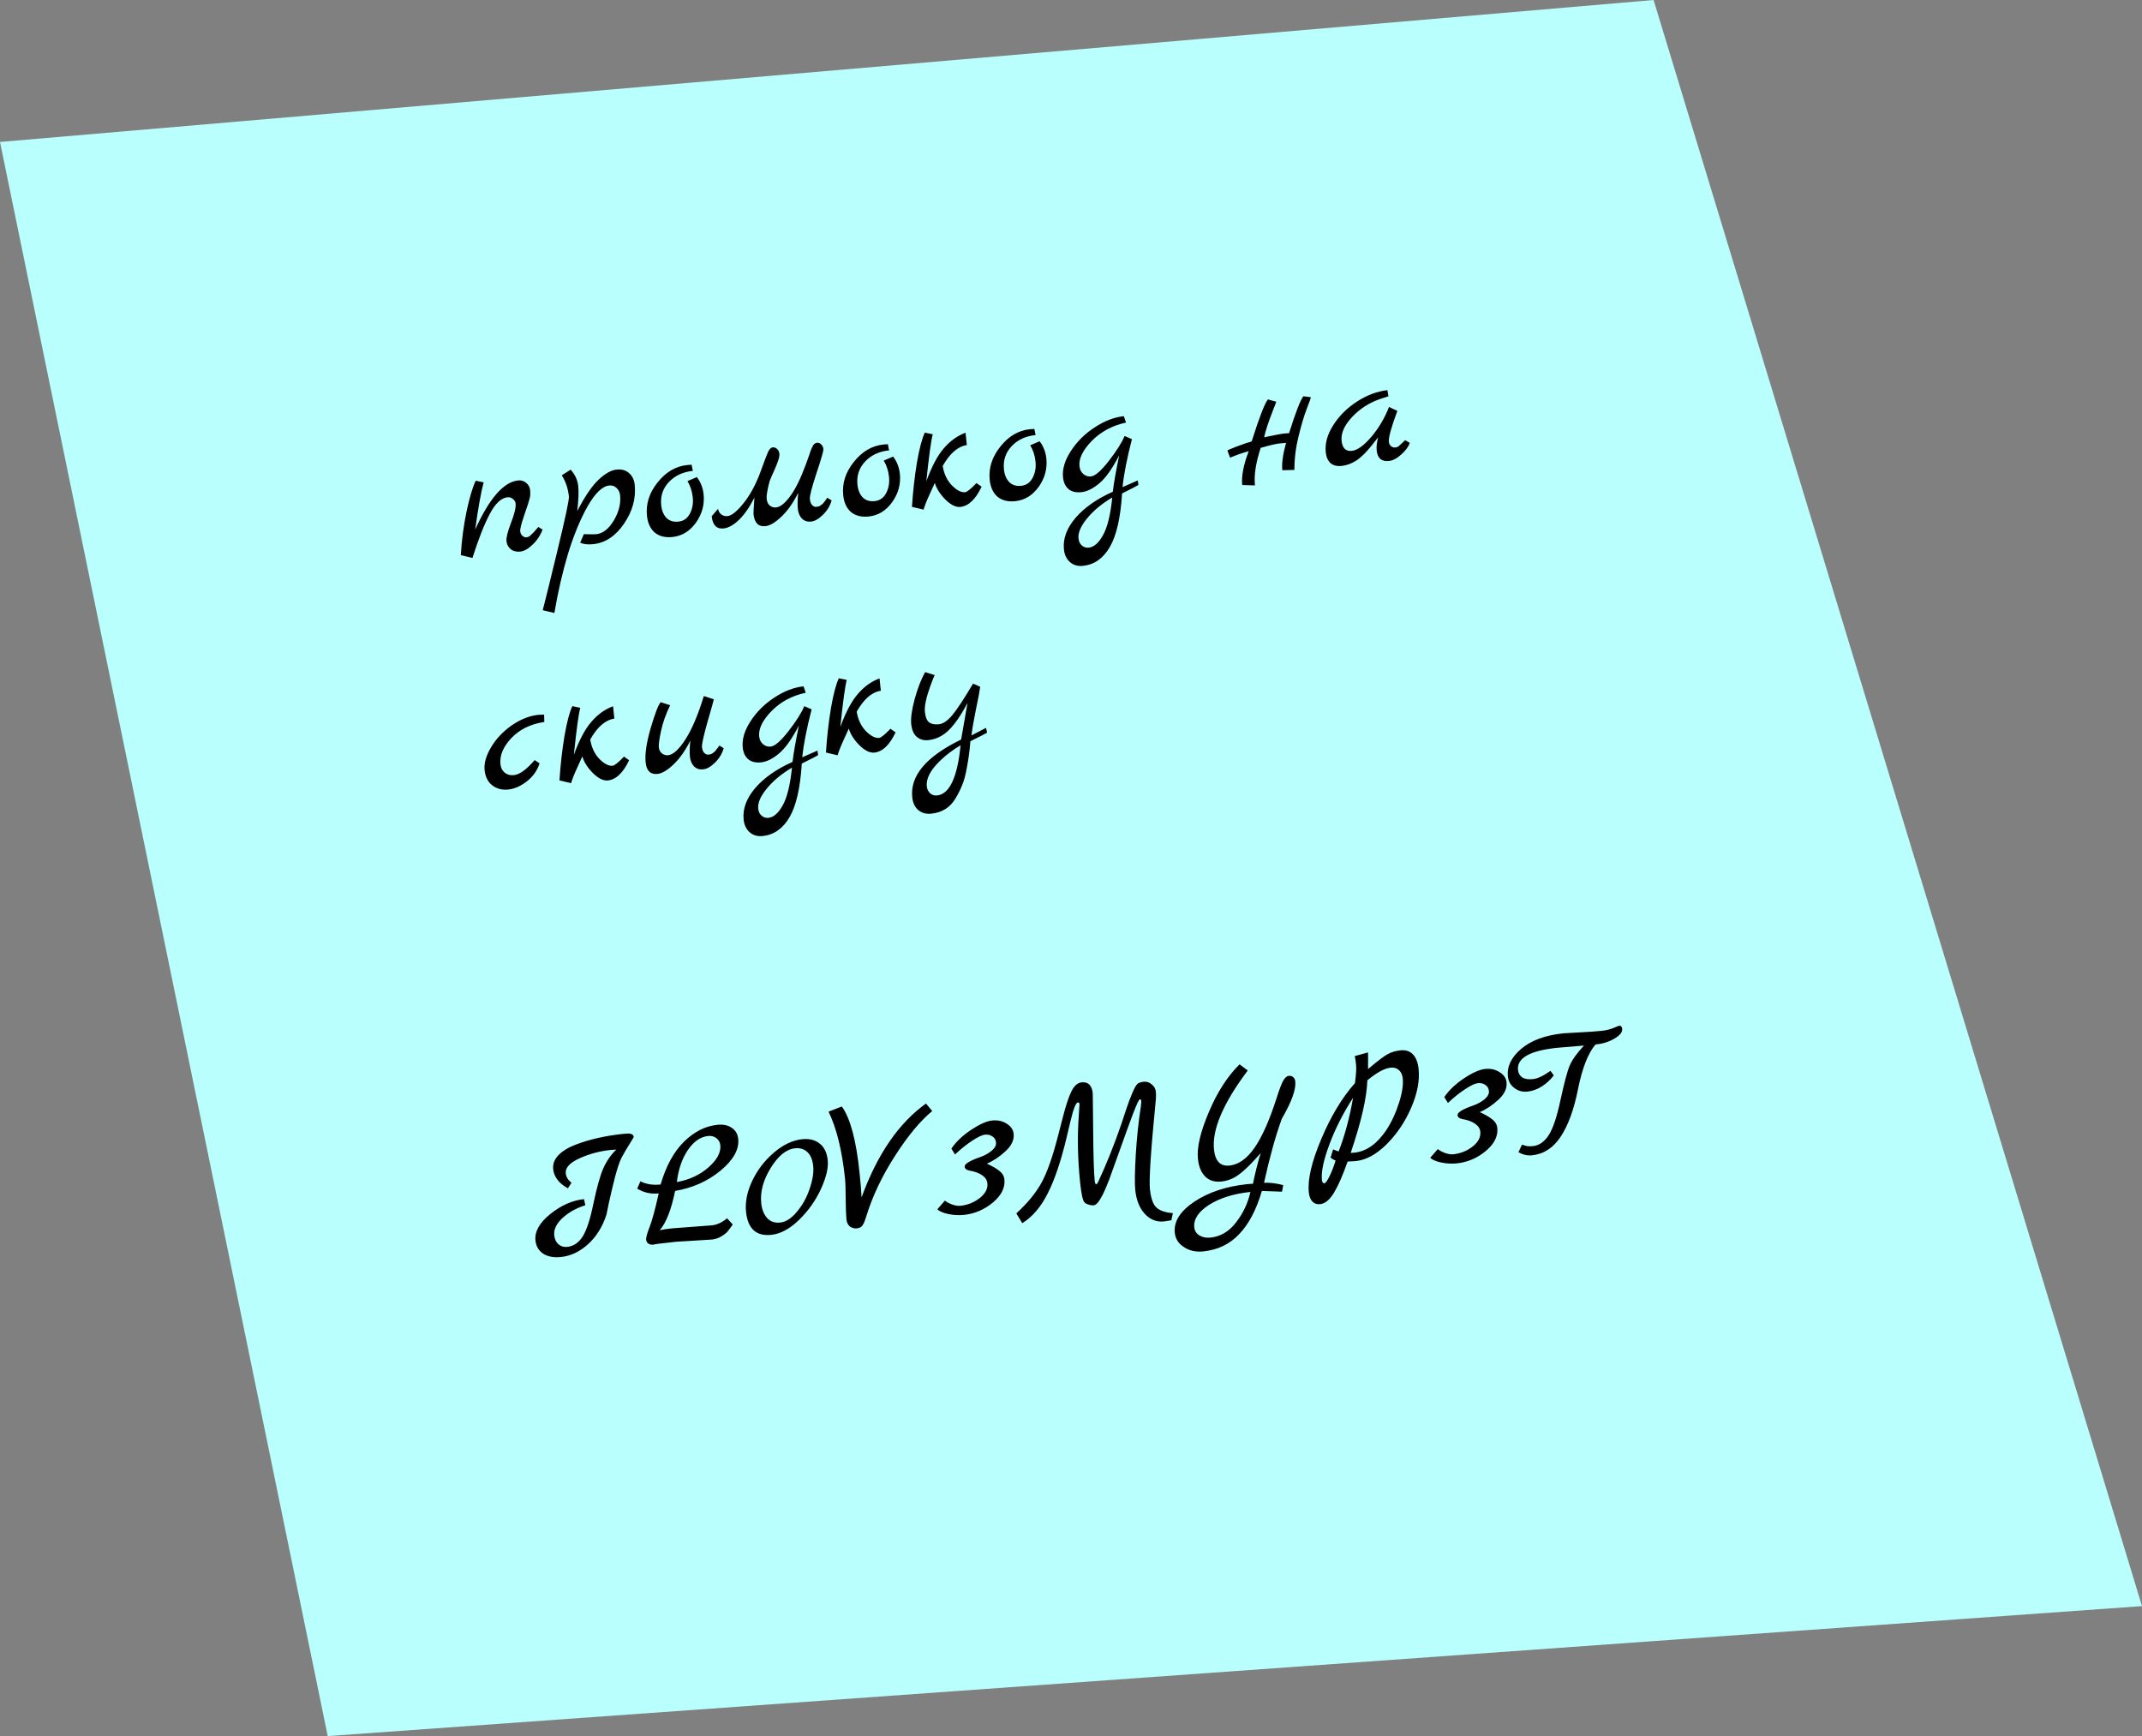 <svg width="364" height="295" viewBox="0 0 364 295" fill="none" xmlns="http://www.w3.org/2000/svg">
<rect x="0" y="0" width="364" height="295" fill="#808080" stroke="none"/>
<path d="M0 24.123L281 0L364 272.912L55.692 295L0 24.123Z" fill="#B8FFFD"/>
<path d="M91.48 89.547L92.202 89.987C91.833 90.969 91.268 91.822 90.507 92.545C89.767 93.266 89.068 93.66 88.41 93.729C87.753 93.798 87.213 93.661 86.791 93.319C86.369 92.977 86.128 92.52 86.068 91.947C86.008 91.374 86.265 90.339 86.838 88.842C87.43 87.322 87.69 86.222 87.619 85.543C87.588 85.246 87.433 84.994 87.154 84.787C86.894 84.557 86.594 84.46 86.255 84.495C85.173 84.608 84.166 85.55 83.236 87.32C82.303 89.07 81.32 91.564 80.286 94.804L78.307 94.335C78.453 91.832 78.775 89.374 79.273 86.962C79.791 84.527 80.315 82.767 80.845 81.682L82.193 81.96C81.757 83.528 81.275 86.206 80.749 89.993C83.153 84.68 85.586 81.895 88.047 81.637C88.578 81.582 89.032 81.717 89.409 82.042C89.807 82.365 90.032 82.771 90.083 83.259C90.134 83.747 90.117 84.199 90.032 84.615C89.944 85.01 89.636 85.965 89.108 87.479C88.599 88.969 88.364 89.895 88.401 90.255C88.439 90.616 88.575 90.891 88.809 91.081C89.041 91.25 89.253 91.325 89.444 91.305C89.635 91.285 89.791 91.236 89.911 91.159C90.032 91.082 90.16 90.972 90.295 90.829C90.452 90.684 90.588 90.552 90.704 90.433C90.82 90.314 90.954 90.16 91.106 89.972C91.278 89.762 91.402 89.62 91.48 89.547ZM98.094 86.829C99.453 84.242 100.682 82.451 101.779 81.457C102.874 80.442 103.867 79.887 104.758 79.794C105.649 79.701 106.368 79.905 106.913 80.405C107.457 80.885 107.772 81.538 107.858 82.366C108.098 84.657 107.492 86.865 106.041 88.991C104.609 91.092 102.864 92.251 100.806 92.466C99.894 92.561 99.156 92.477 98.592 92.215L99.213 90.766C100.353 90.797 101.05 90.799 101.305 90.773C102.451 90.653 103.452 89.873 104.31 88.431C105.167 86.991 105.523 85.57 105.376 84.17C105.321 83.639 105.116 83.221 104.763 82.915C104.428 82.585 104.017 82.446 103.529 82.497C102.362 82.619 101.143 83.786 99.873 86C98.624 88.211 97.511 90.901 96.534 94.07C95.58 97.259 94.806 100.622 94.21 104.159L92.231 103.69C92.26 103.558 92.548 102.413 93.094 100.254C93.622 98.118 94.139 95.994 94.648 93.882C96.057 88.072 96.734 84.901 96.678 84.371C96.536 83.013 96.132 81.811 95.465 80.766L96.973 79.803C97.726 80.647 98.156 81.578 98.262 82.597C98.367 83.594 98.31 85.005 98.094 86.829ZM118.426 81.068C119.073 81.923 119.454 82.902 119.569 84.005C119.749 85.724 119.315 87.324 118.269 88.806C117.221 90.267 115.89 91.082 114.278 91.251C113.047 91.379 112.045 91.13 111.272 90.503C110.517 89.853 110.075 88.901 109.944 87.65C109.733 85.634 110.33 83.748 111.733 81.993C113.135 80.216 114.812 79.226 116.764 79.022C117.124 78.984 117.38 78.968 117.531 78.974L117.736 80.014C116.039 80.192 114.679 80.827 113.656 81.921C112.634 83.014 112.202 84.325 112.362 85.852C112.457 86.765 112.758 87.484 113.263 88.01C113.767 88.516 114.442 88.724 115.291 88.635C116.161 88.544 116.811 88.09 117.24 87.273C117.67 86.456 117.831 85.538 117.725 84.52C117.616 83.48 117.316 82.557 116.824 81.75L118.426 81.068ZM140.593 84.575L141.318 85.046C141.05 85.975 140.556 86.788 139.835 87.485C139.136 88.18 138.468 88.561 137.831 88.628C137.216 88.692 136.706 88.531 136.301 88.144C135.893 87.736 135.653 87.182 135.58 86.482C135.507 85.782 135.529 84.868 135.647 83.74C134.814 85.415 133.871 86.757 132.819 87.768C131.766 88.779 130.847 89.326 130.062 89.407C128.874 89.532 128.201 88.841 128.044 87.334C128.028 87.186 128.081 86.258 128.203 84.55C127.368 86.204 126.482 87.476 125.546 88.368C124.628 89.236 123.766 89.712 122.96 89.796C121.772 89.92 121.099 89.229 120.942 87.723L122.031 86.45C122.071 86.832 122.244 87.147 122.548 87.394C122.874 87.639 123.228 87.741 123.61 87.701C124.31 87.628 125.192 86.935 126.256 85.623C127.341 84.308 128.282 82.633 129.077 80.598C129.245 80.152 129.437 79.628 129.653 79.026C129.888 78.401 130.056 77.954 130.156 77.686C130.257 77.418 130.377 77.127 130.515 76.812C130.742 76.317 131.004 76.053 131.301 76.022C131.598 75.991 131.855 76.082 132.07 76.296C132.285 76.509 132.41 76.775 132.443 77.093C132.474 77.39 132.415 77.75 132.266 78.174C132.139 78.594 131.91 79.176 131.58 79.918C131.248 80.639 130.988 81.235 130.802 81.705C130.401 83.205 130.228 84.221 130.283 84.751C130.339 85.282 130.519 85.671 130.824 85.918C131.149 86.162 131.503 86.265 131.885 86.225C132.607 86.149 133.408 85.508 134.29 84.3C135.191 83.069 136.067 81.294 136.919 78.974C137.017 78.685 137.134 78.362 137.268 78.005C137.4 77.626 137.5 77.348 137.567 77.169C137.632 76.969 137.705 76.747 137.787 76.503C137.889 76.256 137.967 76.076 138.02 75.963C138.091 75.827 138.164 75.702 138.238 75.587C138.409 75.376 138.611 75.258 138.844 75.234C139.099 75.207 139.334 75.3 139.549 75.514C139.765 75.727 139.889 75.993 139.922 76.311C139.953 76.609 139.56 77.98 138.743 80.424C137.946 82.846 137.572 84.3 137.623 84.788C137.674 85.276 137.807 85.627 138.023 85.841C138.259 86.052 138.473 86.147 138.664 86.127C138.876 86.105 139.034 86.078 139.138 86.046C139.242 86.013 139.344 85.96 139.443 85.885C139.542 85.811 139.622 85.749 139.681 85.7C139.761 85.648 139.849 85.564 139.944 85.447L140.144 85.201C140.201 85.13 140.275 85.026 140.368 84.888C140.48 84.726 140.555 84.621 140.593 84.575ZM151.775 77.582C152.422 78.437 152.803 79.416 152.919 80.519C153.098 82.238 152.665 83.838 151.619 85.32C150.57 86.781 149.24 87.596 147.627 87.765C146.397 87.893 145.395 87.644 144.621 87.017C143.867 86.367 143.424 85.415 143.293 84.164C143.083 82.148 143.679 80.262 145.083 78.507C146.485 76.73 148.161 75.74 150.113 75.536C150.474 75.498 150.73 75.482 150.88 75.488L151.086 76.528C149.388 76.706 148.028 77.341 147.006 78.435C145.983 79.528 145.552 80.839 145.712 82.367C145.807 83.279 146.107 83.998 146.613 84.525C147.116 85.029 147.792 85.238 148.641 85.149C149.511 85.058 150.16 84.604 150.59 83.787C151.019 82.97 151.181 82.052 151.074 81.034C150.965 79.994 150.665 79.071 150.173 78.264L151.775 77.582ZM165.939 82.086L166.808 82.703C165.788 84.847 164.588 85.992 163.209 86.136C162.424 86.218 161.564 85.793 160.631 84.861C159.718 83.927 159.127 82.991 158.857 82.054C158.754 82.301 158.458 82.954 157.968 84.013C157.478 85.073 157.139 85.934 156.951 86.597L154.972 86.128C155.144 83.472 155.428 80.954 155.823 78.575C156.239 76.193 156.685 74.506 157.16 73.512L158.508 73.79C158.228 74.806 157.863 77.471 157.413 81.787C158.33 79.267 159.324 77.394 160.397 76.166C161.468 74.917 162.695 74.038 164.079 73.529L164.299 75.63C162.778 75.853 161.411 77.036 160.197 79.179C160.427 80.549 160.949 81.653 161.766 82.49C162.604 83.325 163.352 83.708 164.01 83.639C164.328 83.606 164.971 83.088 165.939 82.086ZM176.671 74.98C177.318 75.835 177.699 76.814 177.814 77.917C177.994 79.635 177.561 81.236 176.514 82.718C175.466 84.179 174.135 84.994 172.523 85.162C171.292 85.291 170.29 85.042 169.517 84.415C168.762 83.764 168.32 82.813 168.189 81.561C167.978 79.546 168.575 77.66 169.979 75.905C171.38 74.128 173.057 73.138 175.009 72.933C175.37 72.896 175.625 72.88 175.776 72.885L175.981 73.926C174.284 74.103 172.924 74.739 171.901 75.832C170.879 76.926 170.448 78.237 170.607 79.764C170.703 80.677 171.003 81.396 171.508 81.922C172.012 82.427 172.688 82.635 173.536 82.547C174.406 82.456 175.056 82.002 175.485 81.185C175.915 80.368 176.076 79.45 175.97 78.431C175.861 77.392 175.561 76.469 175.069 75.662L176.671 74.98ZM193.344 81.635L193.455 82.395C193.256 82.544 192.331 83.027 190.679 83.844C190.423 87.967 189.732 90.999 188.605 92.94C187.478 94.881 185.96 95.952 184.05 96.151C183.159 96.245 182.419 96.032 181.828 95.515C181.238 94.998 180.895 94.283 180.8 93.37C180.609 91.546 181.269 89.75 182.778 87.983C184.29 86.238 186.399 84.763 189.105 83.558C189.274 82.103 189.638 80.038 190.194 77.363C188.999 79.676 187.858 81.275 186.771 82.161C185.705 83.044 184.705 83.535 183.771 83.632C182.838 83.73 182.1 83.55 181.559 83.092C181.039 82.631 180.735 81.977 180.646 81.128C180.5 79.728 180.935 78.245 181.951 76.68C182.965 75.094 184.305 73.753 185.97 72.656C187.655 71.537 189.325 70.89 190.98 70.717L191.351 71.805C189.022 72.305 187.083 73.345 185.531 74.922C184.002 76.498 183.304 77.933 183.44 79.227C183.497 79.779 183.715 80.217 184.092 80.543C184.469 80.868 184.902 81.005 185.39 80.954C186.111 80.878 187.124 80 188.428 78.32C189.733 76.639 190.625 75.226 191.106 74.082L192.354 74.627C191.513 77.868 190.982 80.584 190.76 82.773L193.344 81.635ZM189.013 84.532C187.256 85.574 185.835 86.752 184.75 88.067C183.665 89.382 183.173 90.527 183.275 91.503C183.328 92.012 183.52 92.41 183.85 92.697C184.181 92.985 184.569 93.105 185.014 93.058C185.905 92.965 186.72 92.247 187.459 90.904C188.199 89.562 188.717 87.438 189.013 84.532ZM221.489 67.335L222.76 67.492C222.754 67.642 222.514 68.322 222.04 69.53C221.584 70.714 221.124 72.264 220.659 74.178C220.192 76.072 219.961 77.962 219.965 79.849L217.912 79.903C217.79 78.736 218.004 77.191 218.553 75.267C218.36 75.266 217.966 75.296 217.372 75.359C216.799 75.418 215.753 75.667 214.233 76.105C213.404 78.637 213.079 80.762 213.259 82.481L211.096 82.417C210.939 80.911 211.307 78.995 212.201 76.671C211.136 76.954 210.081 77.322 209.034 77.774L208.586 76.566C208.58 76.503 209.123 76.264 210.217 75.849C211.331 75.432 212.16 75.153 212.703 75.01C213.992 70.928 214.912 68.548 215.463 67.868L216.888 68.266C216.804 68.49 216.61 68.993 216.306 69.775C215.544 71.721 215.048 73.231 214.817 74.306C216.643 73.922 217.736 73.712 218.097 73.674C218.479 73.634 218.798 73.611 219.055 73.606C220.183 70.035 220.995 67.944 221.489 67.335ZM238.783 74.793L239.572 75.258C239.341 75.926 238.853 76.588 238.107 77.245C237.381 77.9 236.69 78.262 236.032 78.331C234.78 78.462 234.086 77.869 233.948 76.554C233.884 75.938 233.966 75.19 234.196 74.308L233.145 75.64C232.121 76.927 231.206 77.816 230.399 78.308C229.614 78.798 228.818 79.085 228.012 79.169C227.206 79.253 226.567 79.095 226.096 78.694C225.644 78.269 225.376 77.653 225.292 76.847C225.137 75.362 225.556 73.838 226.551 72.275C227.544 70.692 228.884 69.35 230.571 68.252C232.258 67.153 233.991 66.5 235.771 66.293L235.945 67.336L234.638 67.762C232.751 68.388 231.132 69.416 229.78 70.844C228.449 72.27 227.85 73.62 227.983 74.893C228.114 76.145 228.689 76.717 229.707 76.611C230.662 76.511 231.77 75.72 233.03 74.237C234.291 72.753 235.294 71.061 236.039 69.16L237.459 69.816C236.42 72.606 235.939 74.362 236.014 75.083C236.046 75.38 236.168 75.625 236.381 75.817C236.613 75.986 236.824 76.06 237.015 76.04C237.228 76.018 237.364 75.993 237.426 75.965C237.487 75.937 237.549 75.909 237.61 75.881C237.669 75.832 237.738 75.771 237.816 75.699C237.916 75.624 237.994 75.552 238.051 75.481C238.129 75.409 238.246 75.3 238.403 75.155C238.559 75.01 238.686 74.889 238.783 74.793ZM90.859 129.155L91.689 129.711C91.302 130.932 90.582 131.95 89.531 132.768C88.48 133.586 87.424 134.05 86.363 134.161C85.323 134.27 84.419 134.032 83.65 133.447C82.902 132.861 82.468 131.994 82.349 130.849C82.229 129.703 82.598 128.409 83.455 126.968C84.313 125.528 85.481 124.29 86.96 123.256C88.461 122.22 89.975 121.622 91.502 121.462C91.715 121.44 92.035 121.428 92.464 121.426L92.498 122.677C90.175 123.027 88.308 123.941 86.897 125.418C85.507 126.893 84.889 128.374 85.044 129.859C85.109 130.474 85.352 130.953 85.773 131.295C86.195 131.637 86.714 131.776 87.329 131.711C88.305 131.609 89.482 130.757 90.859 129.155ZM106.04 128.565L106.909 129.182C105.889 131.326 104.689 132.471 103.31 132.615C102.525 132.697 101.666 132.272 100.732 131.34C99.819 130.406 99.228 129.47 98.958 128.533C98.855 128.78 98.559 129.433 98.069 130.492C97.579 131.552 97.24 132.413 97.052 133.076L95.073 132.607C95.246 129.951 95.529 127.433 95.924 125.054C96.34 122.672 96.786 120.985 97.261 119.991L98.609 120.269C98.329 121.285 97.965 123.95 97.515 128.266C98.431 125.746 99.426 123.873 100.499 122.645C101.569 121.396 102.796 120.517 104.18 120.008L104.4 122.109C102.879 122.332 101.512 123.515 100.299 125.658C100.528 127.029 101.051 128.132 101.867 128.969C102.705 129.804 103.453 130.187 104.111 130.118C104.429 130.085 105.072 129.567 106.04 128.565ZM122.255 126.677L122.98 127.148C122.712 128.077 122.218 128.89 121.497 129.588C120.798 130.283 120.13 130.664 119.493 130.73C118.878 130.795 118.368 130.633 117.963 130.247C117.555 129.839 117.315 129.285 117.242 128.585C117.169 127.884 117.191 126.971 117.309 125.843C116.476 127.517 115.533 128.86 114.481 129.871C113.428 130.882 112.509 131.428 111.724 131.51C110.536 131.634 109.868 130.986 109.719 129.564C109.57 128.142 109.859 126.182 110.584 123.682C111.329 121.159 111.895 119.706 112.284 119.322L113.882 119.831C113.158 121.322 112.645 122.77 112.341 124.174C112.037 125.579 111.91 126.514 111.959 126.981C112.005 127.427 112.181 127.773 112.486 128.02C112.811 128.265 113.165 128.367 113.547 128.327C114.396 128.239 115.365 127.354 116.455 125.675C117.564 123.972 118.615 121.502 119.606 118.267L121.306 118.829C121.281 119.003 120.922 120.285 120.228 122.674C119.555 125.061 119.243 126.488 119.292 126.955C119.338 127.4 119.469 127.73 119.685 127.943C119.921 128.154 120.135 128.25 120.326 128.23C120.538 128.208 120.696 128.181 120.8 128.148C120.904 128.116 121.005 128.063 121.105 127.988C121.204 127.913 121.284 127.851 121.343 127.802C121.423 127.751 121.511 127.667 121.606 127.549L121.802 127.271C121.861 127.222 121.937 127.129 122.03 126.99C122.142 126.828 122.217 126.724 122.255 126.677ZM138.915 127.542L139.027 128.302C138.828 128.452 137.902 128.935 136.25 129.751C135.995 133.874 135.304 136.907 134.177 138.848C133.05 140.789 131.532 141.859 129.622 142.059C128.731 142.152 127.99 141.94 127.4 141.422C126.809 140.905 126.467 140.19 126.371 139.278C126.18 137.453 126.84 135.657 128.35 133.891C129.862 132.145 131.971 130.67 134.676 129.465C134.846 128.01 135.209 125.945 135.766 123.27C134.571 125.583 133.429 127.182 132.342 128.068C131.276 128.952 130.276 129.442 129.343 129.54C128.409 129.637 127.672 129.457 127.131 128.999C126.611 128.538 126.306 127.884 126.218 127.035C126.071 125.635 126.506 124.152 127.522 122.587C128.536 121.001 129.876 119.66 131.542 118.564C133.226 117.444 134.896 116.797 136.551 116.624L136.922 117.712C134.594 118.213 132.654 119.252 131.103 120.83C129.573 122.405 128.876 123.84 129.011 125.134C129.069 125.686 129.286 126.125 129.663 126.45C130.041 126.775 130.473 126.912 130.961 126.861C131.683 126.786 132.695 125.908 134 124.227C135.304 122.546 136.197 121.134 136.678 119.99L137.925 120.535C137.084 123.776 136.553 126.491 136.331 128.681L138.915 127.542ZM134.585 130.44C132.828 131.481 131.406 132.66 130.321 133.974C129.236 135.289 128.744 136.434 128.846 137.41C128.9 137.919 129.091 138.318 129.422 138.605C129.752 138.892 130.14 139.012 130.586 138.966C131.477 138.873 132.292 138.155 133.031 136.812C133.77 135.469 134.288 133.345 134.585 130.44ZM151.325 123.832L152.193 124.449C151.174 126.593 149.974 127.737 148.595 127.881C147.81 127.963 146.95 127.538 146.016 126.607C145.104 125.672 144.512 124.737 144.243 123.8C144.14 124.046 143.844 124.699 143.354 125.759C142.864 126.818 142.525 127.679 142.337 128.342L140.357 127.874C140.53 125.217 140.814 122.7 141.209 120.32C141.625 117.939 142.07 116.251 142.546 115.258L143.894 115.535C143.614 116.551 143.249 119.217 142.799 123.532C143.716 121.013 144.71 119.139 145.783 117.912C146.854 116.663 148.081 115.784 149.465 115.275L149.684 117.375C148.163 117.598 146.796 118.782 145.583 120.925C145.812 122.295 146.335 123.399 147.152 124.236C147.99 125.07 148.738 125.453 149.396 125.385C149.714 125.351 150.357 124.834 151.325 123.832ZM167.56 123.679L167.742 124.496C167.664 124.569 166.717 125.054 164.902 125.952C164.794 127.379 164.609 128.792 164.348 130.192C164.11 131.611 163.826 132.692 163.496 133.434C163.19 134.196 162.808 134.954 162.35 135.71C161.436 137.221 160.077 138.071 158.273 138.259C157.382 138.353 156.643 138.151 156.055 137.655C155.466 137.159 155.122 136.433 155.023 135.478C154.639 131.808 157.407 128.537 163.328 125.666L164.414 119.439C162.875 122.367 161.407 124.226 160.01 125.015C159.324 125.43 158.578 125.68 157.772 125.764C156.987 125.846 156.323 125.658 155.782 125.2C155.262 124.739 154.951 124.021 154.849 123.045C154.747 122.069 154.934 120.677 155.41 118.868C155.905 117.036 156.504 115.483 157.207 114.208L158.837 114.713C158.78 114.784 158.541 115.377 158.122 116.493C157.39 118.522 157.073 120.003 157.17 120.936C157.268 121.87 157.514 122.477 157.908 122.757C158.302 123.038 158.849 123.142 159.549 123.068C160.249 122.995 160.991 122.499 161.774 121.581C162.577 120.639 163.771 118.831 165.358 116.155L166.573 116.704C166.477 117.422 166.228 118.735 165.827 120.643C165.445 122.527 165.199 123.969 165.088 124.967L167.56 123.679ZM163.236 126.64C161.964 127.395 160.86 128.219 159.923 129.11C158.164 130.753 157.356 132.253 157.498 133.611C157.551 134.12 157.743 134.518 158.073 134.805C158.404 135.093 158.792 135.213 159.237 135.166C161.359 134.945 162.692 132.103 163.236 126.64ZM107.083 192.644C107.455 192.712 107.655 192.884 107.684 193.16C107.693 193.245 107.585 193.449 107.362 193.773C106.517 195.127 105.925 196.133 105.586 196.79C105.268 197.445 104.909 198.523 104.508 200.024C104.129 201.522 103.786 202.963 103.48 204.346C103.193 205.706 103.051 206.396 103.053 206.418C102.387 208.461 101.349 210.124 99.939 211.408C98.529 212.693 96.986 213.422 95.31 213.597C94.121 213.722 93.126 213.536 92.323 213.041C91.54 212.522 91.097 211.775 90.995 210.799C90.836 209.271 91.676 207.768 93.516 206.288C95.356 204.809 97.263 203.966 99.236 203.76L99.473 204.797C97.936 205.279 96.639 206.005 95.582 206.973C94.546 207.939 94.081 208.921 94.185 209.918C94.251 210.555 94.486 211.056 94.889 211.421C95.313 211.785 95.812 211.936 96.385 211.876C97.467 211.763 98.348 211.167 99.029 210.088C99.707 208.987 100.316 207.111 100.854 204.46C101.413 201.806 101.959 199.85 102.493 198.593C103.047 197.334 103.792 196.248 104.726 195.336C104.427 195.345 104.097 195.369 103.736 195.407C101.911 195.598 100.159 196.07 98.479 196.825C96.82 197.578 96.041 198.431 96.141 199.386C96.203 199.98 96.527 200.515 97.113 200.99L96.502 201.922C94.976 201.074 94.145 199.992 94.007 198.676C93.916 197.806 94.209 197.014 94.885 196.3C95.582 195.584 96.55 194.989 97.787 194.516C100.159 193.604 102.861 192.989 105.895 192.672C106.553 192.603 106.949 192.594 107.083 192.644ZM114.295 208.717L120.935 208.216C121.869 208.119 122.738 207.717 123.544 207.01L124.523 208.066C124.15 208.599 123.849 209.006 123.621 209.287C123.391 209.547 123.033 209.82 122.548 210.107C122.085 210.391 121.545 210.566 120.93 210.63L114.952 210.997C112.299 211.275 111.009 211.442 111.079 211.499C110.292 211.56 109.862 211.25 109.791 210.572C109.811 210.141 110.024 209.41 110.431 208.381C110.836 207.331 111.338 205.466 111.938 202.786C110.622 202.924 109.404 202.654 108.282 201.978L108.827 200.73C109.802 201.229 110.947 201.41 112.262 201.272C113.178 198.131 114.501 195.708 116.232 194.004C117.963 192.3 119.857 191.341 121.916 191.126C122.892 191.024 123.703 191.196 124.351 191.643C124.996 192.069 125.361 192.696 125.448 193.523C125.634 195.306 124.632 197.105 122.441 198.921C120.269 200.714 117.697 201.862 114.725 202.366C114.073 205.566 113.201 207.791 112.109 209.042C112.633 208.923 113.362 208.815 114.295 208.717ZM120.345 193.027C119.029 193.165 117.879 193.961 116.894 195.415C115.909 196.869 115.284 198.683 115.018 200.856C117.124 200.485 118.914 199.655 120.388 198.364C121.862 197.073 122.534 195.812 122.405 194.581C122.354 194.093 122.131 193.699 121.735 193.397C121.338 193.095 120.875 192.972 120.345 193.027ZM136.33 193.576C137.518 193.452 138.498 193.693 139.269 194.299C140.062 194.902 140.525 195.851 140.661 197.146C140.794 198.419 140.416 200.035 139.527 201.994C138.637 203.953 137.395 205.713 135.799 207.274C134.223 208.811 132.649 209.662 131.079 209.826C128.512 210.095 127.078 208.797 126.779 205.932C126.604 204.256 126.956 202.493 127.835 200.642C128.733 198.768 129.96 197.17 131.516 195.849C133.092 194.505 134.696 193.747 136.33 193.576ZM135.43 205.897C136.385 204.767 137.106 203.459 137.594 201.971C138.103 200.48 138.302 199.205 138.191 198.144C138.078 197.062 137.749 196.27 137.203 195.77C136.655 195.248 135.957 195.031 135.108 195.12C133.623 195.275 132.238 196.396 130.955 198.482C129.691 200.544 129.159 202.541 129.361 204.472C129.47 205.512 129.804 206.345 130.363 206.973C130.919 207.58 131.665 207.835 132.598 207.737C133.553 207.637 134.497 207.024 135.43 205.897ZM157.355 187.518L158.421 188.79C156.386 190.461 154.272 193.009 152.077 196.435C149.881 199.839 148.247 203.291 147.176 206.792C146.952 207.524 146.735 208.018 146.526 208.276C146.339 208.532 146.033 208.682 145.608 208.726C145.205 208.768 144.819 208.669 144.451 208.429C144.102 208.165 143.897 207.747 143.837 207.174C143.775 206.58 143.733 205.458 143.711 203.809C143.707 202.136 143.67 200.96 143.599 200.281C143.1 195.507 142.167 191.711 140.8 188.894L143.057 188.015C144.486 189.989 145.487 193.713 146.059 199.187C146.245 200.97 146.362 202.395 146.409 203.462C149.077 196.148 152.725 190.833 157.355 187.518ZM172.253 192.653C172.362 193.692 171.897 194.685 170.859 195.63C169.842 196.573 168.789 197.273 167.7 197.73C168.623 198.148 169.331 198.557 169.823 198.956C170.336 199.352 170.623 199.837 170.683 200.41C170.829 201.81 170.173 203.123 168.714 204.348C167.252 205.552 165.62 206.248 163.816 206.437C162.946 206.527 162.062 206.481 161.163 206.296C160.286 206.108 159.657 205.842 159.278 205.495L160.57 204.009C160.898 204.275 161.319 204.499 161.831 204.681C162.365 204.862 162.812 204.933 163.173 204.895C164.424 204.764 165.526 204.327 166.478 203.584C167.449 202.818 167.887 201.979 167.792 201.066C167.734 200.515 167.428 200.053 166.875 199.682C166.321 199.311 165.608 199.053 164.735 198.908C164.231 198.811 163.962 198.592 163.926 198.253C163.877 197.786 164.784 197.23 166.647 196.585C167.33 196.342 167.948 195.998 168.502 195.554C169.054 195.089 169.306 194.623 169.257 194.156C169.206 193.668 168.998 193.315 168.631 193.096C168.284 192.853 167.867 192.757 167.379 192.808C166.891 192.859 166.165 193.203 165.202 193.84C164.258 194.454 163.288 195.231 162.293 196.171L161.674 195.174C162.454 194.02 163.566 192.96 165.009 191.994C166.474 191.026 167.673 190.493 168.607 190.396C169.54 190.298 170.364 190.48 171.077 190.942C171.788 191.382 172.18 191.953 172.253 192.653ZM199.313 206.137L199.054 207.354C198.507 207.454 198.095 207.519 197.819 207.548C196.546 207.681 195.45 207.248 194.531 206.25C193.635 205.272 193.097 203.923 192.917 202.204C192.809 201.165 192.837 199.178 193.002 196.243C193.186 193.285 193.471 190.574 193.857 188.11C193.929 187.566 193.956 187.21 193.938 187.04C193.921 186.87 193.837 186.793 193.689 186.809C193.54 186.824 193.146 187.67 192.506 189.345C191.885 190.997 191.144 193.038 190.282 195.466C189.419 197.872 188.92 199.255 188.785 199.612C188.67 199.946 188.571 200.224 188.487 200.447C188.422 200.647 188.268 201.028 188.027 201.589C187.804 202.127 187.587 202.611 187.374 203.041C186.785 204.175 186.289 204.763 185.886 204.805C185.61 204.834 185.294 204.792 184.939 204.679C184.606 204.564 184.377 204.427 184.253 204.268C183.982 203.932 183.748 202.82 183.55 200.931C183.138 196.985 183.062 193.185 183.324 189.533C183.412 188.323 183.453 187.686 183.446 187.622C183.424 187.41 183.328 187.312 183.158 187.33C182.819 187.366 182.388 188.483 181.868 190.683L181.221 193.421C180.264 197.403 179.198 200.539 178.021 202.828C176.866 205.115 175.432 206.788 173.72 207.847L172.709 206.183C174.608 204.44 176.026 202.715 176.962 201.008C177.921 199.3 178.872 196.605 179.817 192.924L180.597 189.914C181.129 187.821 181.626 186.321 182.089 185.415C182.55 184.487 183.12 183.988 183.799 183.917C184.923 183.8 185.556 184.42 185.698 185.778C185.709 185.884 185.733 188.058 185.769 192.302C185.803 196.524 185.89 199.303 186.029 200.64C186.069 201.022 186.154 201.217 186.283 201.225C186.39 201.213 186.495 201.095 186.6 200.87C188.02 197.826 189.338 194.535 190.555 190.997C190.702 190.553 190.954 189.786 191.312 188.698C191.671 187.609 192.03 186.639 192.392 185.786C192.753 184.933 193.041 184.41 193.257 184.215C193.47 184 193.832 183.866 194.341 183.813C194.85 183.759 195.305 183.905 195.706 184.249C196.125 184.57 196.362 184.985 196.415 185.494C196.468 186.003 196.455 186.595 196.375 187.268C195.565 195.525 195.243 200.449 195.41 202.04C195.574 203.61 195.94 204.655 196.51 205.175C197.081 205.716 198.015 206.036 199.313 206.137ZM211.965 201.211L212.923 201.143C213.004 200.684 213.202 199.805 213.516 198.507C213.852 197.206 214.095 196.344 214.244 195.921C212.254 198.231 210.677 199.661 209.512 200.212C208.879 200.514 208.223 200.701 207.544 200.772C206.419 200.889 205.51 200.609 204.817 199.931C204.124 199.252 203.708 198.245 203.568 196.908C203.369 194.999 203.983 192.36 205.412 188.994C206.838 185.606 208.581 182.892 210.642 180.854L212.038 181.898C207.858 187.462 205.945 191.941 206.3 195.336C206.506 197.309 207.384 198.215 208.932 198.053C210.481 197.891 211.899 196.885 213.186 195.034C214.472 193.184 215.714 190.394 216.912 186.665C217.395 185.135 217.782 184.119 218.073 183.616C218.364 183.114 218.668 182.846 218.987 182.813C219.305 182.78 219.559 182.85 219.749 183.023C219.959 183.194 220.082 183.438 220.115 183.757C220.257 185.115 219.491 187.232 217.819 190.11C216.754 193.053 215.749 196.675 214.804 200.978C215.808 200.938 216.895 201.071 218.064 201.377L217.858 202.493L214.435 202.368C213.502 205.554 212.224 207.994 210.599 209.687C208.998 211.398 206.966 212.383 204.505 212.64C203.232 212.773 202.134 212.534 201.213 211.922C200.272 211.334 199.747 210.521 199.638 209.481C199.439 207.571 200.551 205.803 202.977 204.177C205.404 202.572 208.401 201.583 211.965 201.211ZM205.708 210.294C207.426 210.115 208.87 209.256 210.039 207.718C211.232 206.199 212.049 204.473 212.49 202.539C209.647 202.836 207.31 203.563 205.479 204.72C203.65 205.898 202.808 207.176 202.952 208.555C203.014 209.15 203.297 209.603 203.802 209.914C204.33 210.245 204.965 210.372 205.708 210.294ZM232.481 181.66C234.096 180.29 235.209 179.444 235.819 179.123C236.427 178.781 237.155 178.565 238.004 178.476C238.874 178.385 239.573 178.613 240.102 179.158C240.631 179.703 240.953 180.528 241.068 181.631C241.275 183.604 240.86 185.792 239.824 188.196C238.788 190.599 237.397 192.675 235.649 194.424C233.899 196.151 232.175 197.103 230.478 197.281C230.054 197.325 229.563 197.355 229.007 197.37C228.198 199.685 227.428 201.45 226.697 202.663C225.966 203.876 225.176 204.527 224.327 204.616C223.797 204.671 223.363 204.524 223.026 204.173C222.689 203.822 222.485 203.307 222.414 202.628C222.186 200.443 222.889 197.42 224.523 193.56C226.155 189.678 228.065 186.508 230.253 184.048C230.446 182.612 230.509 181.576 230.443 180.94C230.374 180.282 230.301 179.786 230.223 179.451L232.474 178.829C232.49 178.978 232.492 179.921 232.481 181.66ZM226.54 195.311L227.478 195.664C228.541 192.914 229.36 189.869 229.933 186.527C228.236 189.171 226.894 191.821 225.906 194.477C224.918 197.133 224.495 199.139 224.637 200.497C224.679 200.9 224.827 201.089 225.082 201.062C225.273 201.042 225.571 200.614 225.977 199.778C226.381 198.921 226.709 198.061 226.962 197.198C226.673 197.099 226.388 196.936 226.107 196.708L226.54 195.311ZM229.529 195.9L230.137 195.868C232.195 195.653 234.013 194.369 235.59 192.017C236.478 190.658 237.188 189.136 237.719 187.451C238.272 185.763 238.49 184.356 238.372 183.232C238.308 182.616 238.087 182.146 237.71 181.821C237.354 181.494 236.89 181.36 236.317 181.42C235.277 181.528 233.958 182.245 232.359 183.571C232.276 186.475 231.333 190.585 229.529 195.9ZM256.015 183.897C256.124 184.937 255.659 185.929 254.621 186.874C253.605 187.817 252.552 188.517 251.463 188.974C252.386 189.392 253.093 189.801 253.586 190.2C254.099 190.597 254.386 191.082 254.445 191.654C254.592 193.055 253.935 194.367 252.476 195.593C251.015 196.796 249.382 197.492 247.579 197.681C246.709 197.772 245.824 197.725 244.926 197.54C244.048 197.353 243.42 197.086 243.04 196.74L244.333 195.253C244.661 195.519 245.081 195.743 245.593 195.926C246.127 196.106 246.574 196.177 246.935 196.14C248.187 196.009 249.289 195.572 250.241 194.829C251.212 194.062 251.649 193.223 251.554 192.311C251.496 191.759 251.191 191.298 250.637 190.926C250.083 190.555 249.37 190.297 248.497 190.153C247.993 190.055 247.724 189.837 247.689 189.497C247.64 189.03 248.547 188.474 250.41 187.829C251.092 187.586 251.711 187.243 252.265 186.799C252.817 186.334 253.068 185.868 253.02 185.401C252.969 184.913 252.76 184.559 252.394 184.34C252.047 184.098 251.629 184.002 251.141 184.053C250.653 184.104 249.928 184.448 248.965 185.085C248.021 185.698 247.051 186.475 246.055 187.416L245.436 186.419C246.216 185.265 247.328 184.205 248.772 183.239C250.236 182.271 251.435 181.738 252.369 181.64C253.303 181.542 254.126 181.725 254.839 182.186C255.55 182.627 255.942 183.197 256.015 183.897ZM269.174 177.663L264.613 178.044C259.966 178.529 257.749 179.791 257.962 181.828C258.018 182.358 258.254 182.773 258.671 183.073C259.108 183.349 259.718 183.446 260.504 183.364C261.289 183.282 262.28 182.813 263.478 181.959L264.042 182.736C263.457 183.505 262.772 184.135 261.987 184.624C261.201 185.114 260.395 185.402 259.567 185.489C258.74 185.575 258 185.373 257.348 184.884C256.697 184.394 256.328 183.736 256.241 182.908C256.066 181.232 256.815 179.674 258.487 178.234C260.181 176.791 262.577 175.908 265.675 175.584C265.929 175.557 266.846 175.504 268.425 175.425C270.004 175.346 271.25 175.259 272.162 175.163C273.075 175.068 273.898 174.842 274.633 174.487C274.921 174.371 275.097 174.309 275.161 174.303C275.458 174.272 275.627 174.447 275.666 174.829C275.724 175.381 275.288 175.93 274.359 176.478C273.451 177.023 272.371 177.361 271.119 177.492C269.86 178.997 268.878 181.502 268.172 185.007C267.485 188.49 266.503 191.198 265.225 193.134C263.966 195.046 262.34 196.106 260.345 196.314C259.56 196.396 258.791 196.219 258.037 195.783L258.643 194.497C258.911 194.598 259.21 194.685 259.539 194.758L259.991 194.775C260.099 194.785 260.26 194.779 260.472 194.757C261.533 194.646 262.424 194.038 263.145 192.933C263.887 191.826 264.567 189.814 265.184 186.896C265.821 183.955 266.346 182.002 266.76 181.037C267.192 180.048 267.997 178.923 269.174 177.663Z" fill="black"/>
</svg>

